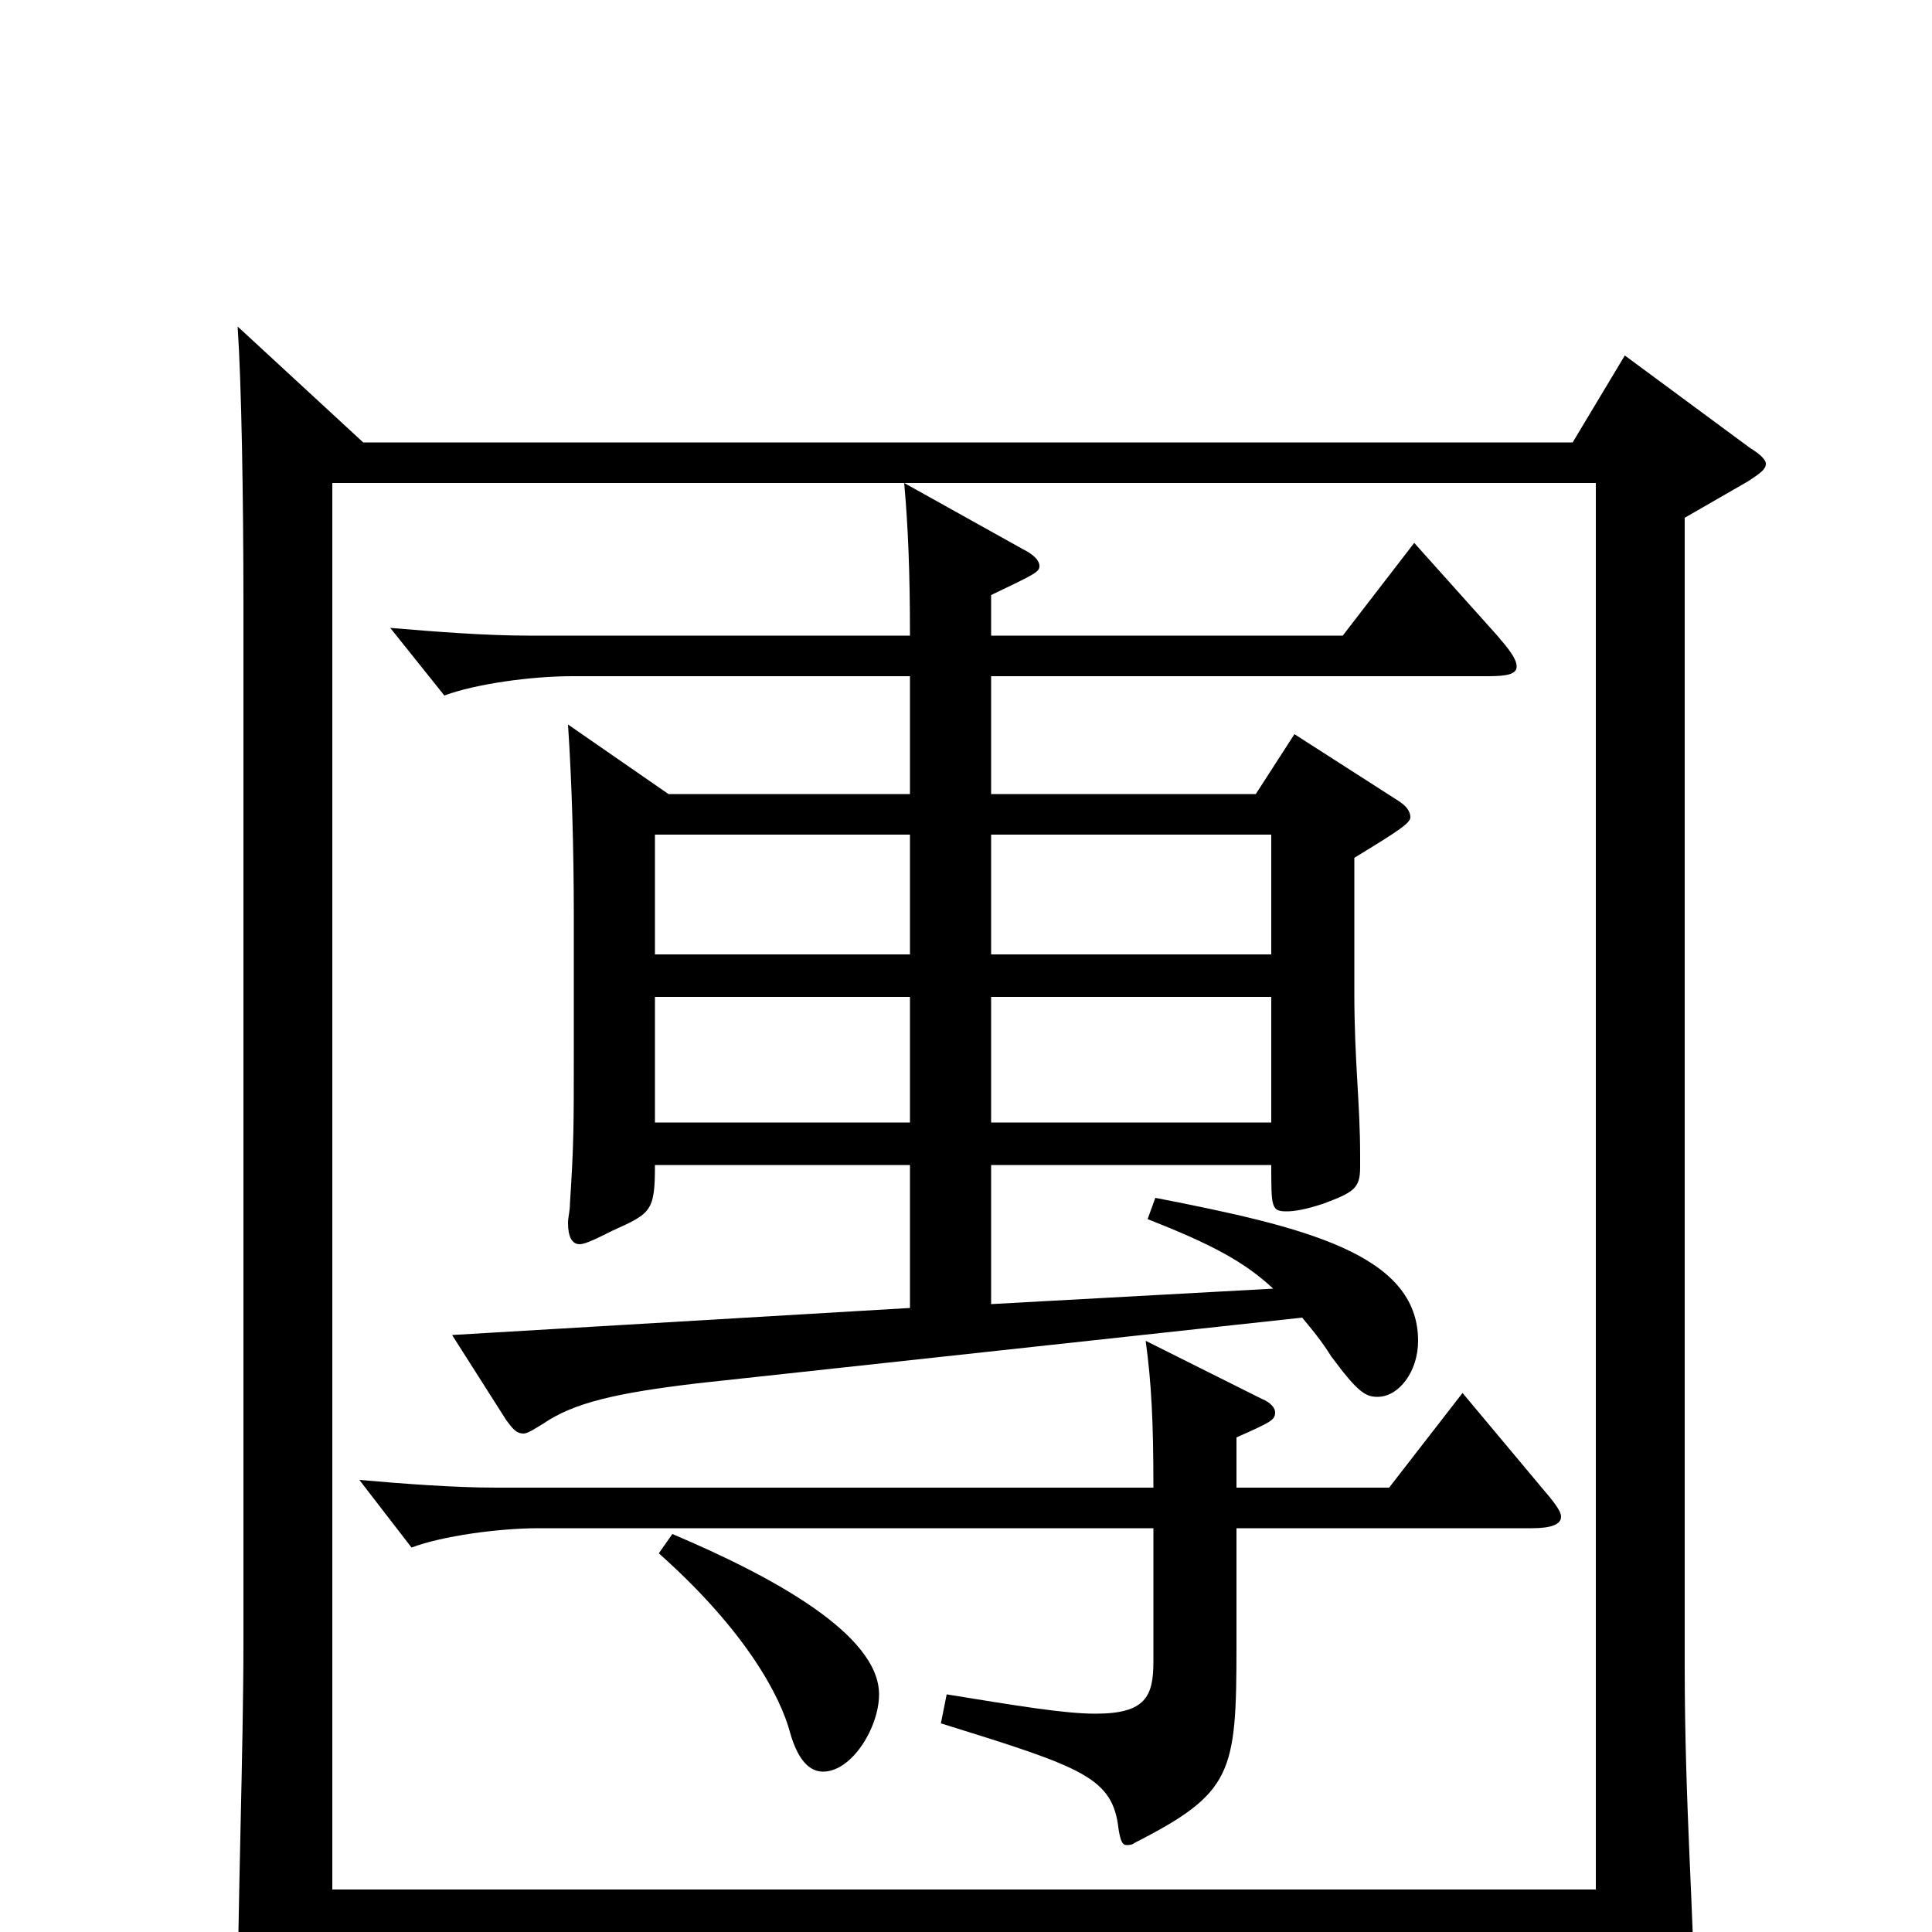 <svg xmlns="http://www.w3.org/2000/svg" viewBox="0 -1000 1000 1000">
	<path fill="#000000" d="M785 -655C785 -659 781 -664 775 -671L732 -719L695 -671H513V-692C536 -703 538 -704 538 -707C538 -710 535 -713 529 -716L468 -750C470 -728 471 -704 471 -671H274C251 -671 226 -673 202 -675L230 -640C246 -646 275 -650 296 -650H471V-589H346L294 -625C296 -595 297 -560 297 -526V-457C297 -416 297 -408 295 -377C295 -373 294 -370 294 -367C294 -360 296 -356 300 -356C303 -356 309 -359 317 -363C337 -372 339 -373 339 -397H471V-323L234 -309L262 -265C265 -261 267 -258 271 -258C273 -258 276 -260 281 -263C297 -274 319 -279 361 -284L674 -318C679 -312 684 -306 689 -298C703 -279 707 -277 713 -277C724 -277 734 -290 734 -306C734 -351 675 -365 598 -380L594 -369C627 -356 644 -347 659 -333L513 -325V-397H658C658 -375 658 -373 666 -373C670 -373 676 -374 685 -377C701 -383 704 -385 704 -396V-402C704 -429 701 -451 701 -486V-556C724 -570 730 -574 730 -577C730 -580 728 -583 723 -586L670 -620L650 -589H513V-650H770C780 -650 785 -651 785 -655ZM808 -215C808 -218 804 -223 798 -230L757 -279L719 -230H640V-256C658 -264 660 -265 660 -269C660 -271 658 -274 653 -276L593 -306C596 -284 597 -264 597 -230H257C235 -230 209 -232 186 -234L213 -199C229 -205 258 -209 279 -209H597V-140C597 -122 593 -113 567 -113C551 -113 527 -117 490 -123L487 -108C561 -85 576 -80 579 -53C580 -47 581 -45 583 -45C584 -45 586 -45 587 -46C638 -72 640 -82 640 -148V-209H793C803 -209 808 -211 808 -215ZM658 -506H513V-568H658ZM658 -419H513V-484H658ZM471 -506H339V-568H471ZM471 -419H339V-484H471ZM914 -760C914 -762 911 -765 906 -768L841 -816L814 -771H188L123 -831C125 -801 126 -743 126 -686V-150C126 -94 123 -14 123 44V53C123 69 125 77 132 77C136 77 142 74 151 69C169 59 172 56 172 45V0H826V65C826 74 827 79 833 79C837 79 843 77 852 71C873 59 877 57 877 43V38C877 -6 872 -64 872 -138V-732L905 -751C911 -755 914 -757 914 -760ZM826 -22H172V-750H468H826ZM455 -123C455 -154 400 -184 348 -206L341 -196C386 -156 404 -122 409 -103C413 -89 419 -83 426 -83C441 -83 455 -106 455 -123Z"/>
</svg>